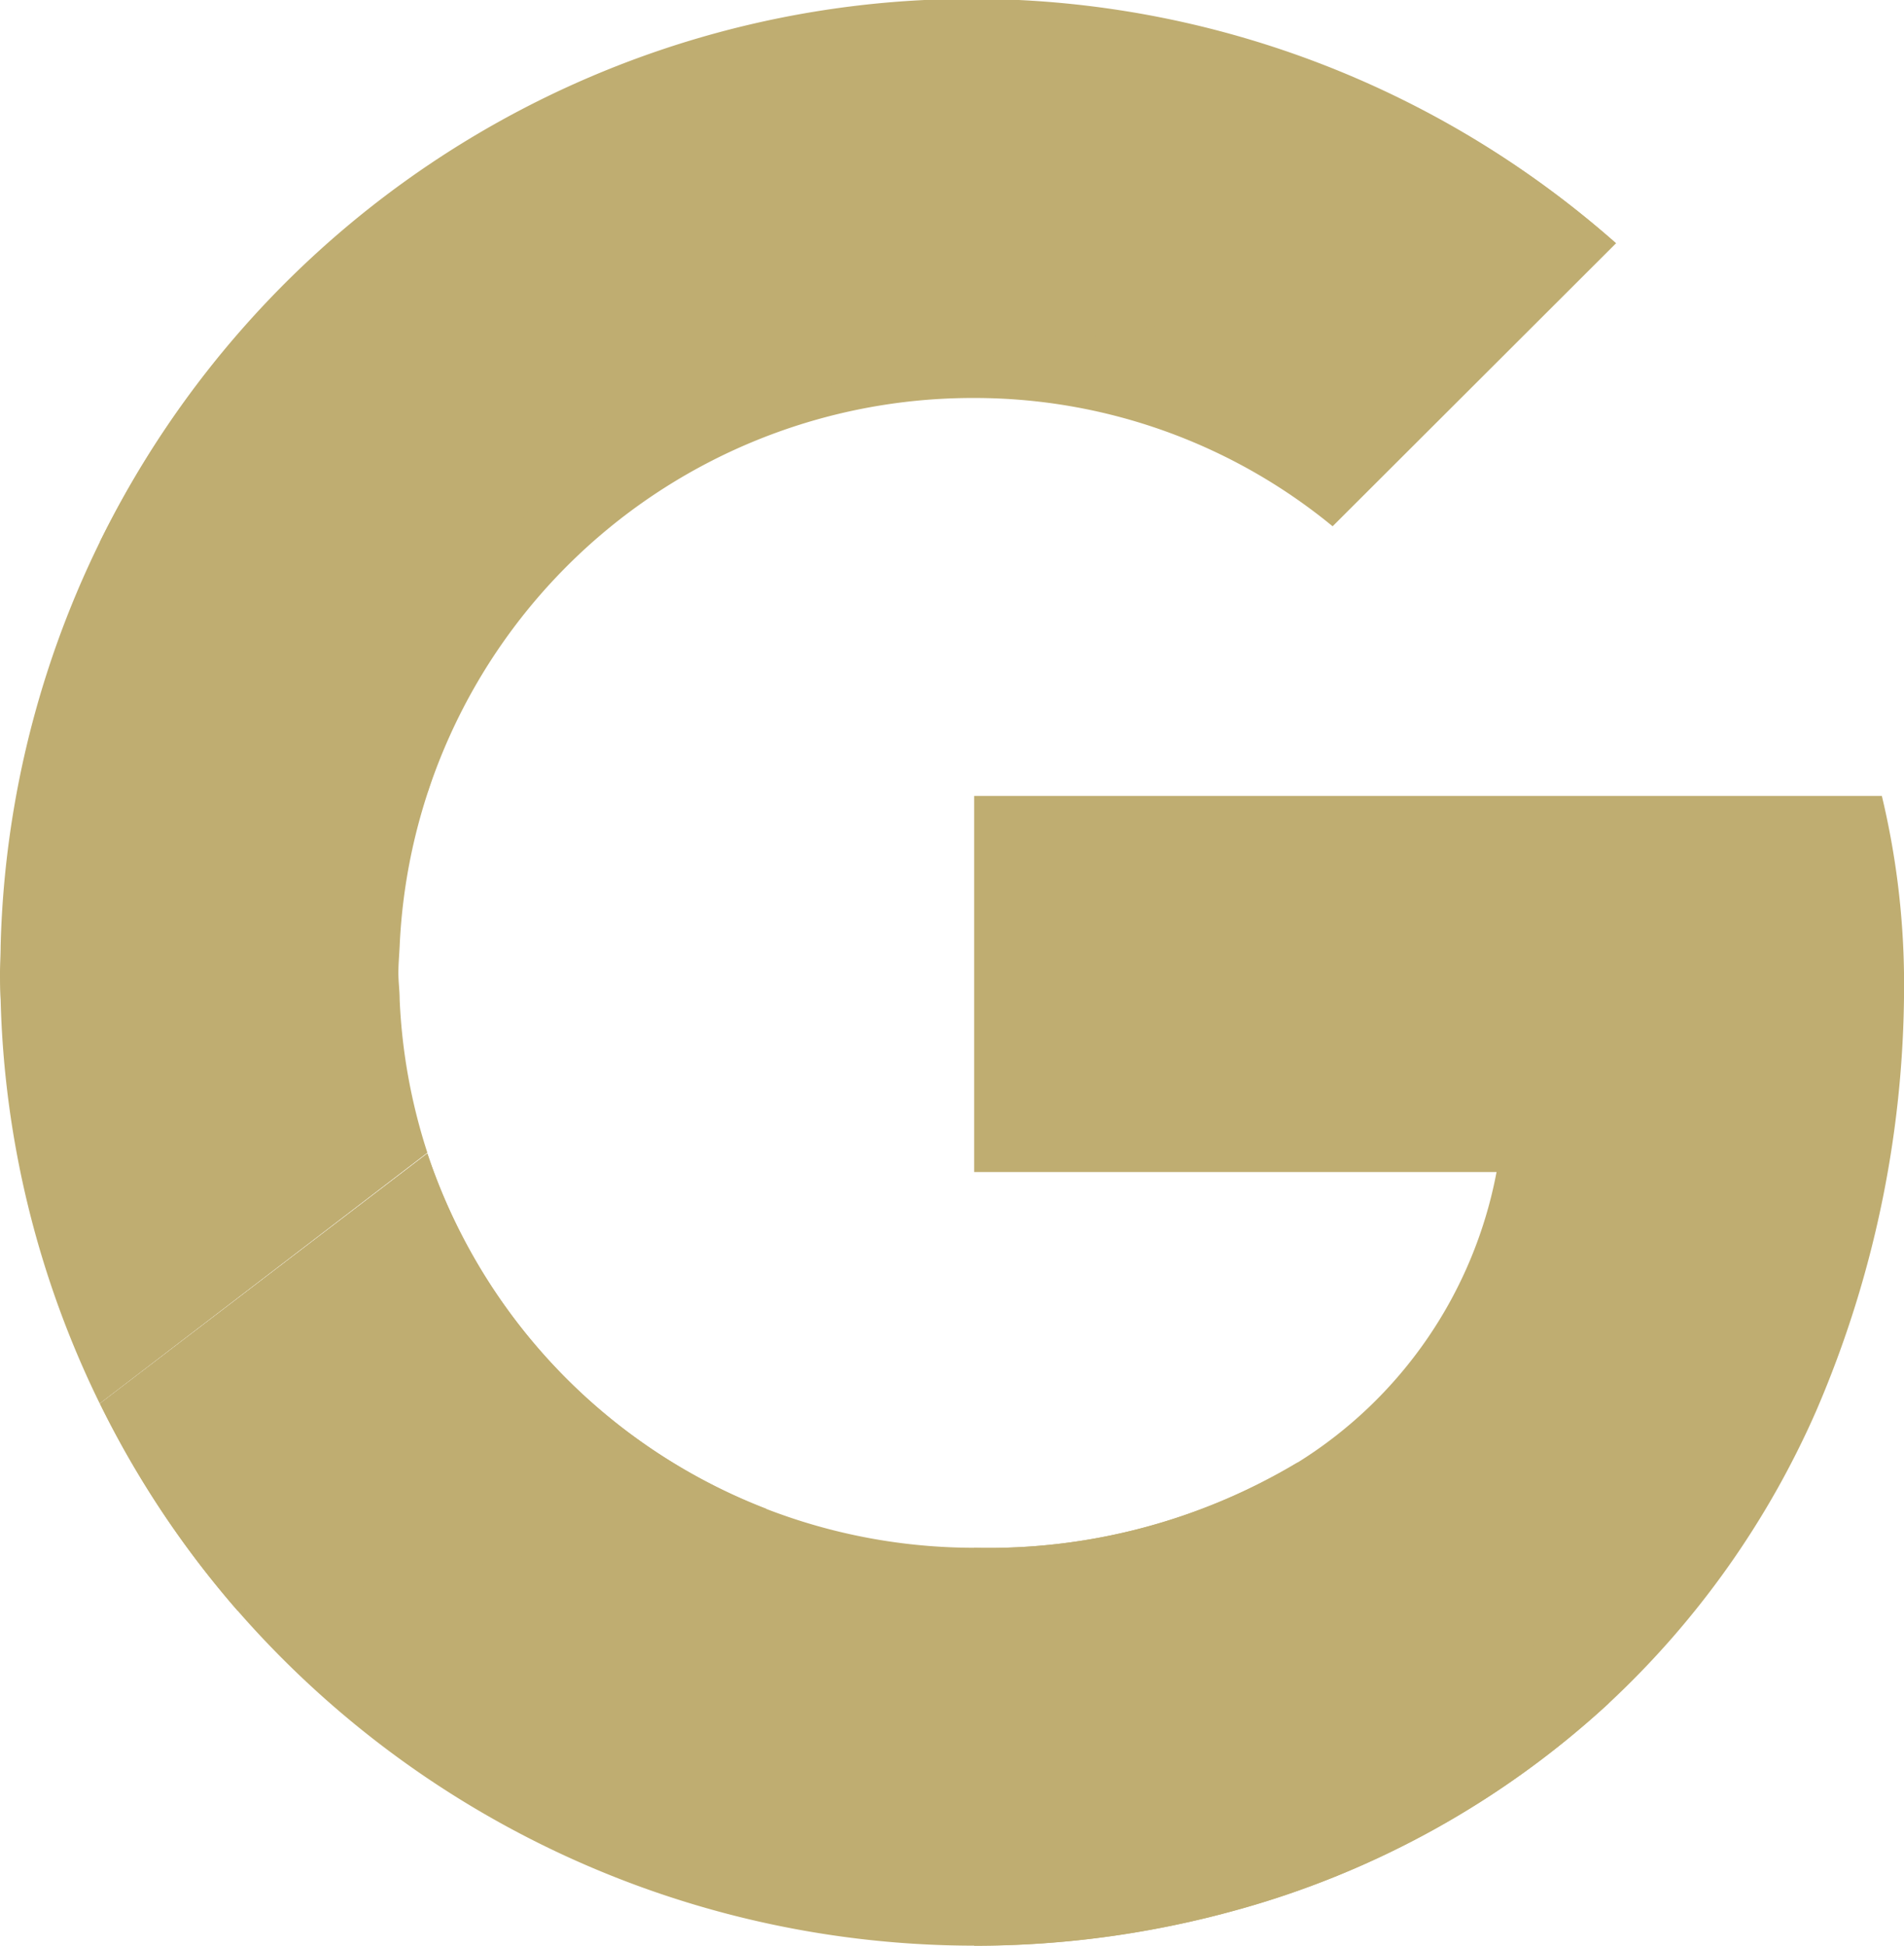 <svg id="Google" xmlns="http://www.w3.org/2000/svg" width="18.061" height="18.456" viewBox="0 0 18.061 18.456">
  <path id="Stroke-94" d="M7.993,30.179A9.082,9.082,0,0,0,9.3,32.143a9.284,9.284,0,0,0,9.461,2.843,8.558,8.558,0,0,0,3.547-1.966,8.4,8.4,0,0,0,1.966-2.772,10.184,10.184,0,0,0,.833-4.154,7.659,7.659,0,0,0-.21-1.679H16.287v3.567h4.955a4.152,4.152,0,0,1-1.888,2.756,5.709,5.709,0,0,1-3.067.808A5.469,5.469,0,0,1,11.1,27.806L7.993,30.179Z" transform="translate(-7.046 -16.865)" fill="#bfad71" fill-rule="evenodd"/>
  <path id="Stroke-95" d="M9.611,15.934a5.45,5.45,0,0,1-.263-1.453c0-.085-.012-.167-.012-.252s.008-.169.012-.254a5.441,5.441,0,0,1,5.45-5.2,5.347,5.347,0,0,1,3.4,1.217l2.688-2.684A9.214,9.214,0,0,0,5.563,13.975c0,.085-.006.167-.006.254s0,.167.006.252a9.212,9.212,0,0,0,.94,3.832l3.108-2.379Z" transform="translate(-5.557 -5)" fill="#bfad71" fill-rule="evenodd"/>
  <path id="Stroke-96" d="M12.716,9.039c-.91.665-1.254,2.383-1.614,3.476L7.994,10.139A9.232,9.232,0,0,1,22.376,7.308" transform="translate(-7.046 -5)" fill="#bfad71" fill-rule="evenodd"/>
  <path id="Stroke-97" d="M9.3,37.473a9.082,9.082,0,0,1-1.305-1.964L11.1,33.136a5.465,5.465,0,0,0,3.219,3.372" transform="translate(-7.046 -22.195)" fill="#bfad71" fill-rule="evenodd"/>
  <path id="Stroke-98" d="M29.319,41.482a5.707,5.707,0,0,0,3.067-.808l2.953,2.283a8.554,8.554,0,0,1-3.547,1.966,9.27,9.27,0,0,1-2.473.334" transform="translate(-20.079 -26.801)" fill="#bfad71" fill-rule="evenodd"/>
</svg>
